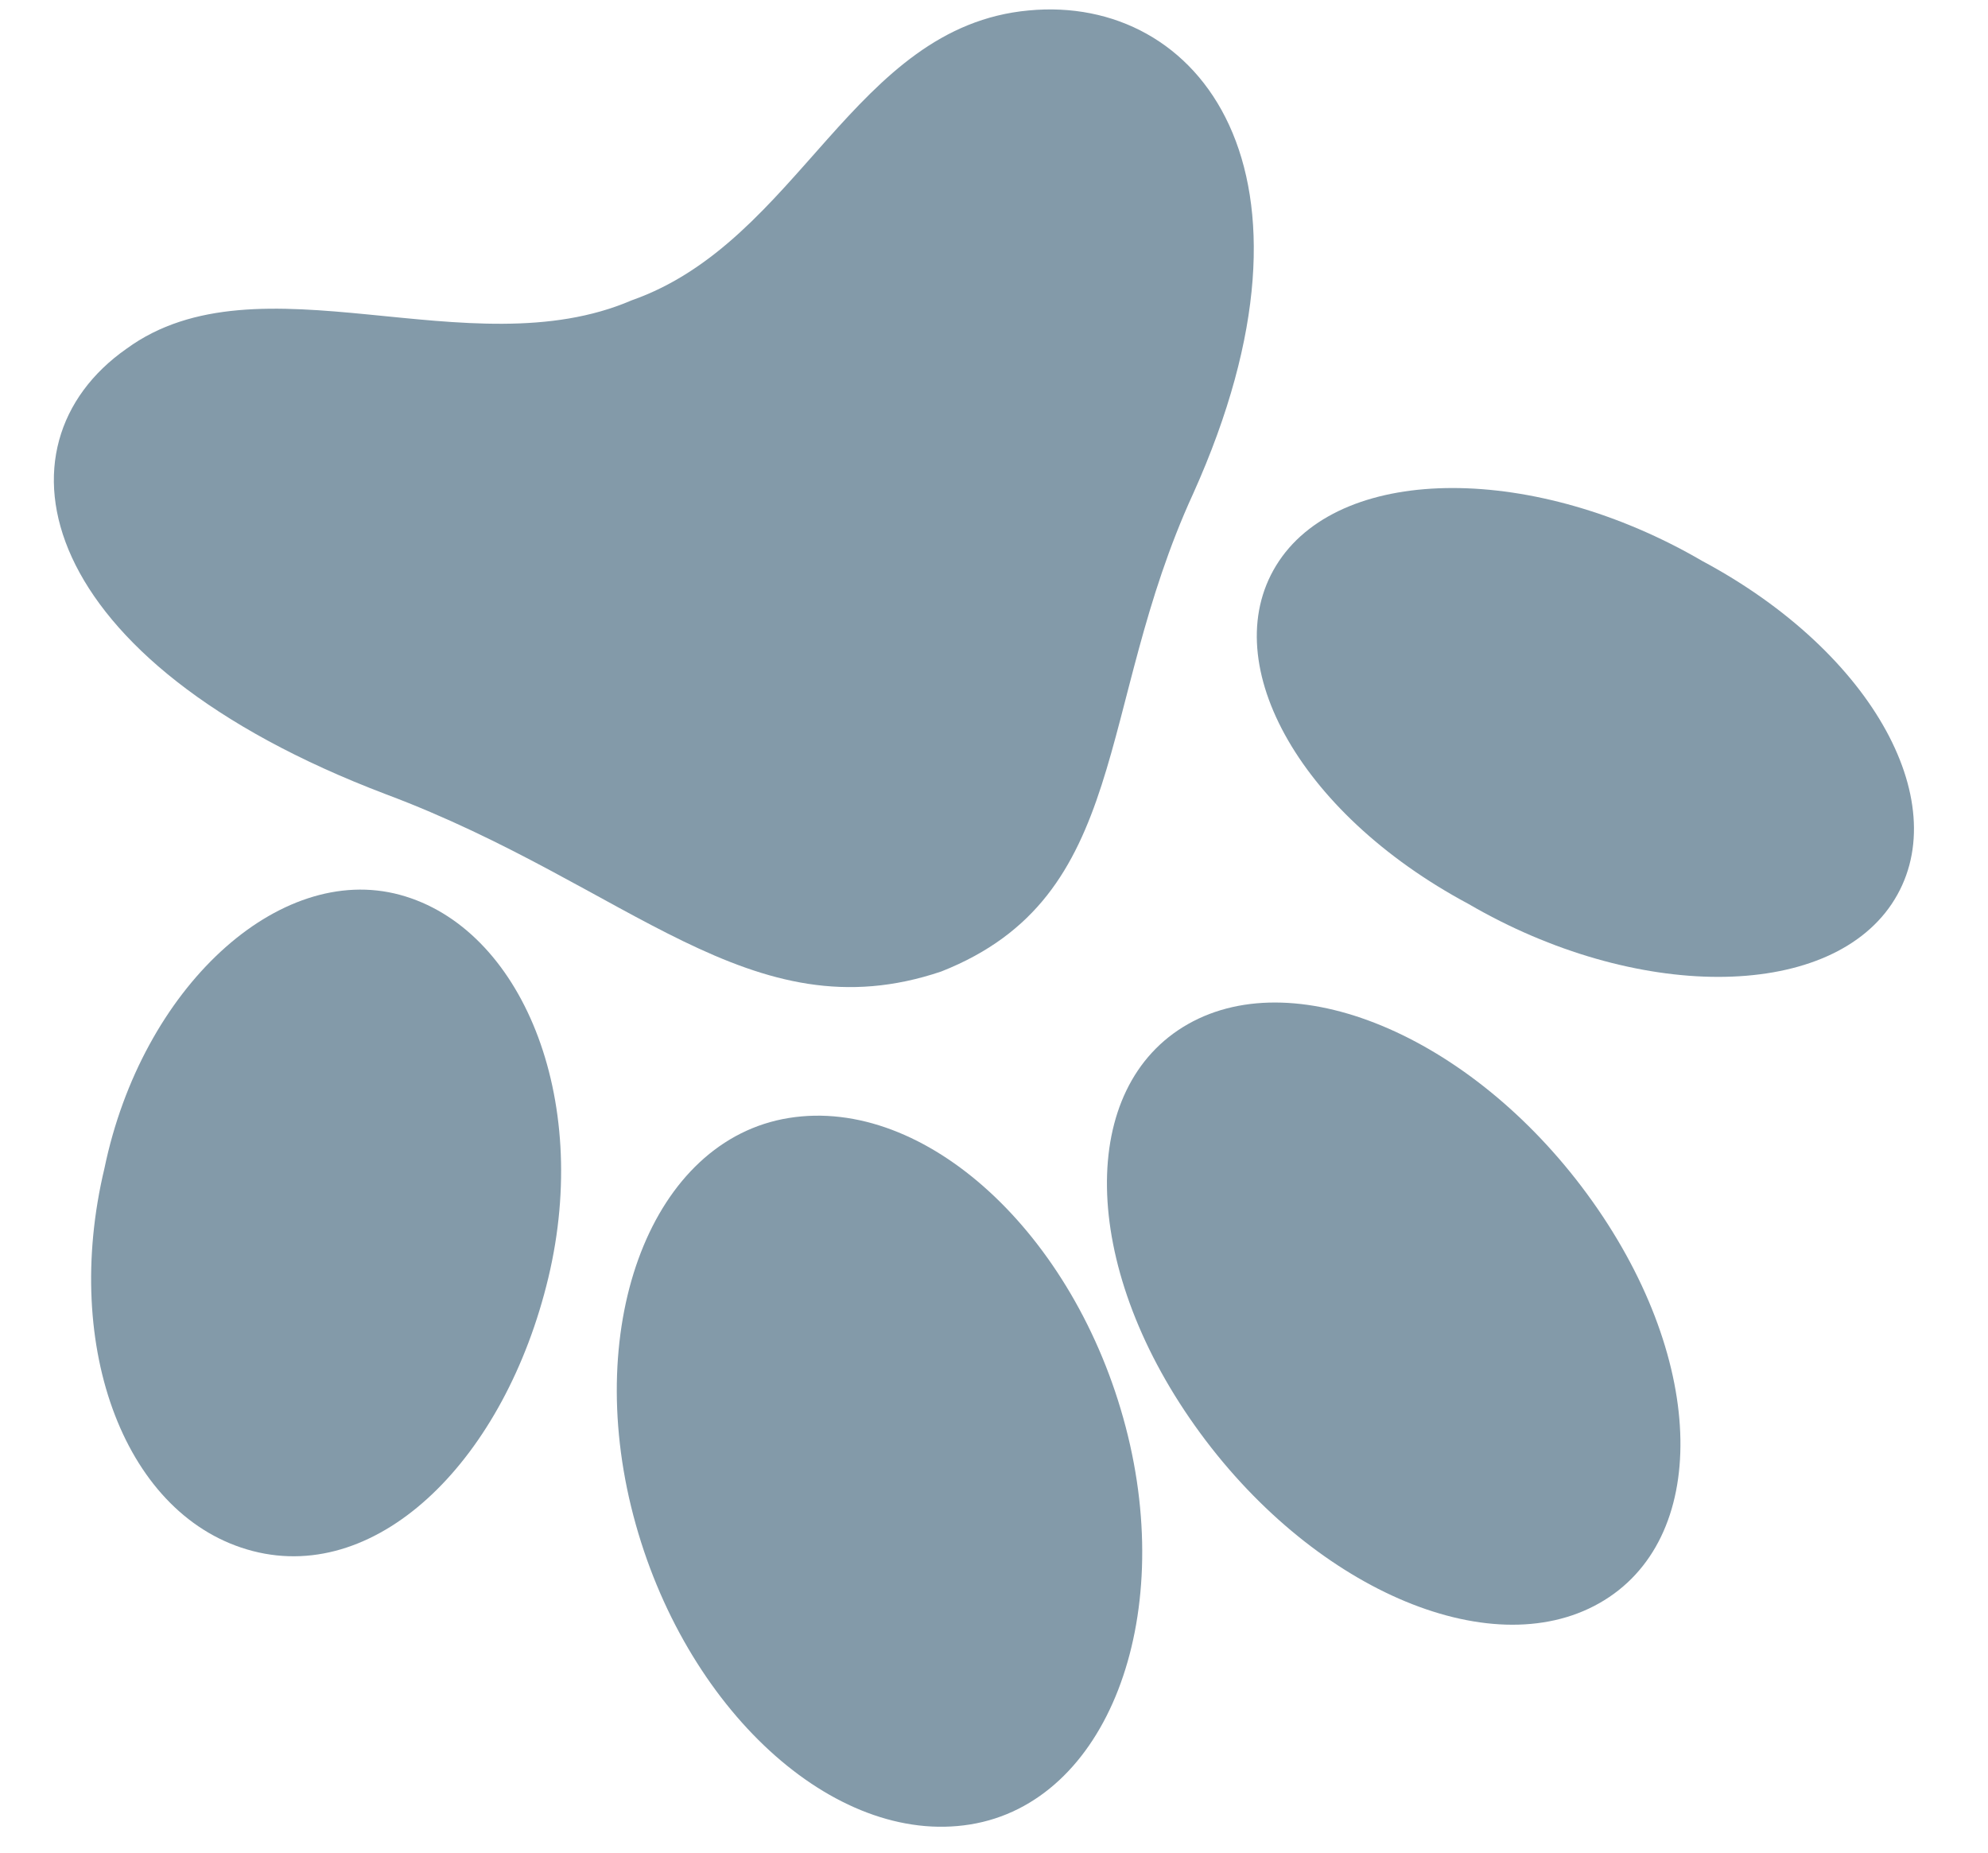 <svg width="44" height="41" viewBox="0 0 44 41" fill="none" xmlns="http://www.w3.org/2000/svg">
<path d="M20.832 21.5C16.608 22.926 13.935 19.599 8.546 17.579C0.717 14.609 -0.255 9.856 2.801 7.717C5.732 5.578 10.391 8.192 13.979 6.647C17.704 5.34 18.876 0.587 22.77 0.231C26.538 -0.126 29.617 3.795 26.408 10.925C24.227 15.678 25.046 19.837 20.832 21.5Z" fill="#839AA9"/>
<path d="M12.137 28.275C13.091 24.281 11.534 20.529 8.851 19.803C6.169 19.077 3.14 21.86 2.312 25.854C1.357 29.848 2.789 33.6 5.597 34.326C8.406 35.052 11.182 32.268 12.137 28.275Z" fill="#839AA9"/>
<path d="M32.502 20.005C28.689 17.966 26.867 14.567 28.309 12.415C29.752 10.262 33.986 10.262 37.676 12.415C41.489 14.454 43.311 17.852 41.869 20.005C40.426 22.157 36.192 22.157 32.502 20.005Z" fill="#839AA9"/>
<path d="M24.915 31.581C23.795 27.306 20.48 24.253 17.457 24.742C14.435 25.23 12.897 29.261 14.017 33.536C15.137 37.811 18.452 40.864 21.474 40.376C24.497 39.887 26.035 35.856 24.915 31.581Z" fill="#839AA9"/>
<path d="M26.447 31.553C23.903 27.974 23.851 24.049 26.295 22.663C28.739 21.278 32.703 23.009 35.246 26.589C37.789 30.168 37.842 34.094 35.398 35.479C32.954 36.865 28.99 35.133 26.447 31.553Z" fill="#839AA9"/>
</svg>
